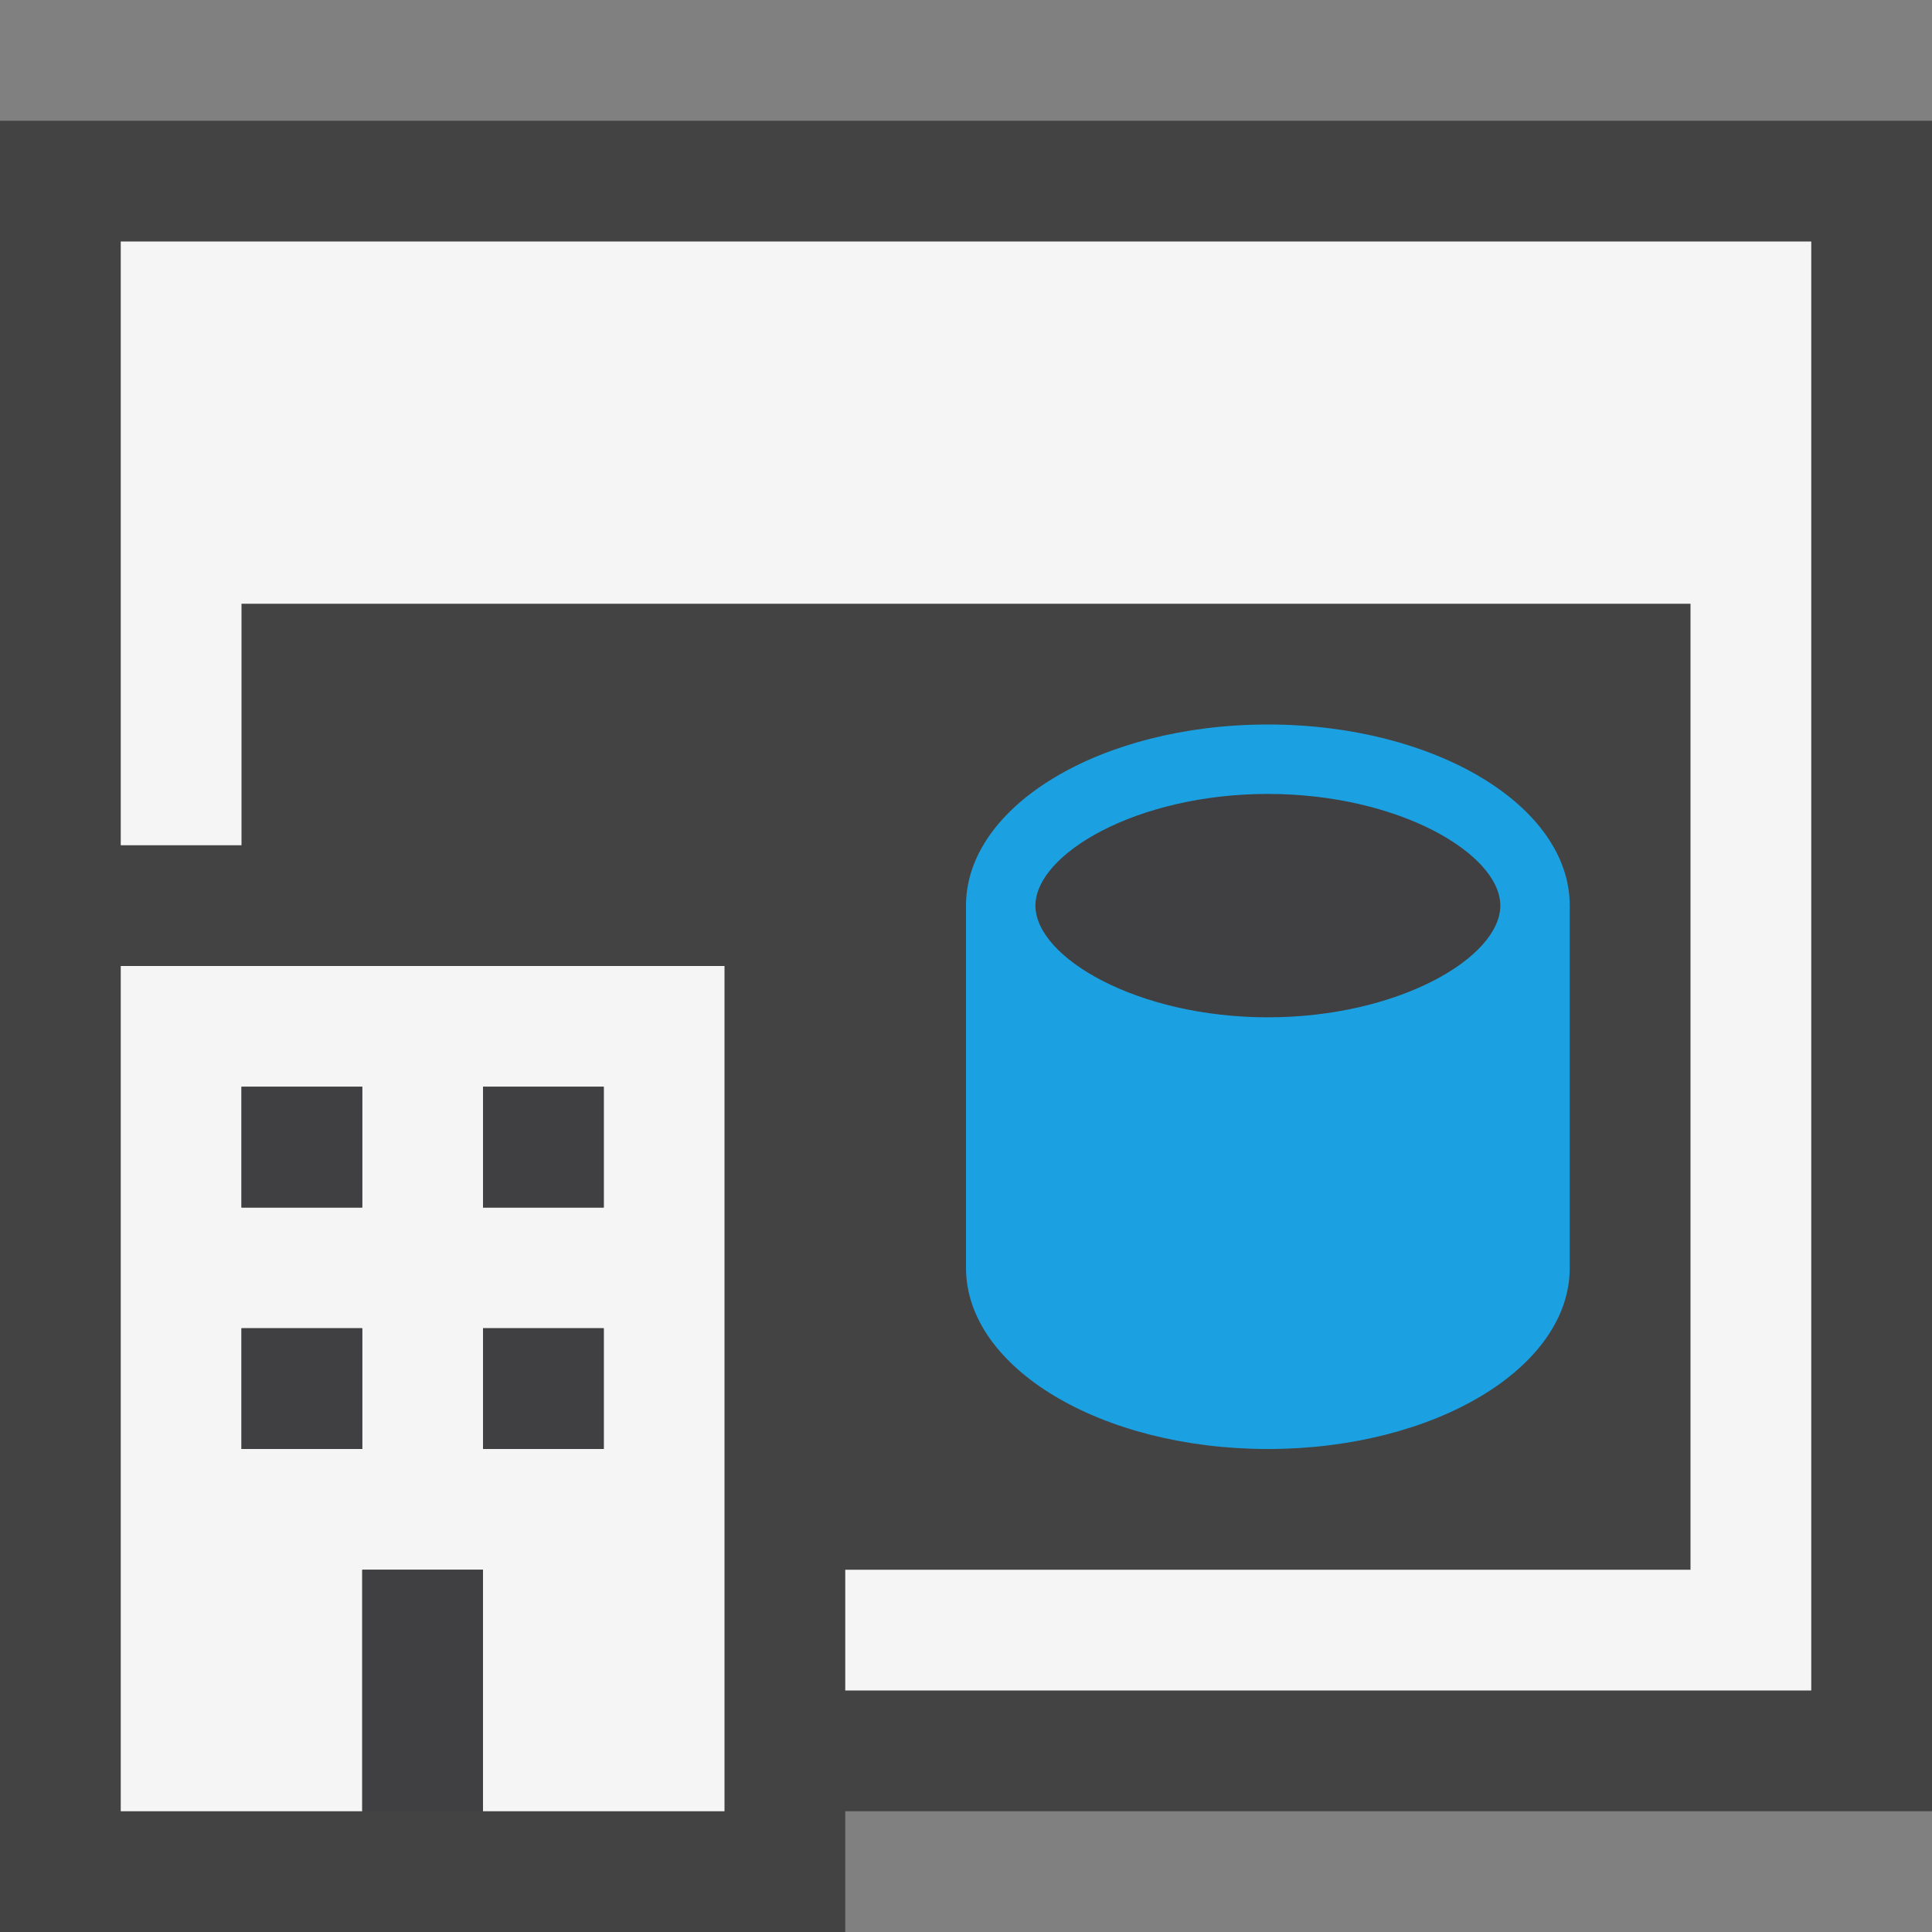 <?xml version="1.0" encoding="iso-8859-1"?>
<!-- Generator: Adobe Illustrator 21.0.0, SVG Export Plug-In . SVG Version: 6.00 Build 0)  -->
<svg version="1.1" xmlns="http://www.w3.org/2000/svg" xmlns:xlink="http://www.w3.org/1999/xlink" x="0px" y="0px"
	 viewBox="0 0 16 16" style="enable-background:new 0 0 16 16;" xml:space="preserve">
<rect x="0" y="0" width="16" height="16" fill="#808080" stroke="none"/>
<style type="text/css">
	.icon_x002D_canvas_x002D_transparent{opacity:0;fill:#434343;}
	.icon_x002D_vs_x002D_out{fill:#434343;}
	.icon_x002D_vs_x002D_bg{fill:#f5f5f5;}
	.icon_x002D_vs_x002D_fg{fill:#403F41;}
	.icon_x002D_vs_x002D_blue{fill:#1BA1E2;}
</style>
<g id="canvas">
	<path id="XMLID_16_" class="icon_x002D_canvas_x002D_transparent" d="M16,16H0V0h16V16z"/>
</g>
<g id="outline">
	<path id="XMLID_18_" class="icon_x002D_vs_x002D_out" d="M16,15H7v1H0L0,1h16V15z"/>
</g>
<g id="iconBg">
	<path class="icon_x002D_vs_x002D_bg" d="M15,2v12H7v-1h7V5H2v2H1V2H15z M1,15h2v-2h1v2h2V8H1V15z M4,9h1v1H4V9z M4,11h1v1H4V11z
		 M2,9h1v1H2V9z M2,11h1v1H2V11z"/>
</g>
<g id="iconFg">
	<path class="icon_x002D_vs_x002D_fg" d="M4,10h1V9H4V10z M4,12h1v-1H4V12z M2,10h1V9H2V10z M2,12h1v-1H2V12z M12.425,7.5
		c0-0.428-0.841-0.925-1.925-0.925c-1.084,0-1.925,0.497-1.925,0.925S9.416,8.425,10.5,8.425C11.584,8.425,12.425,7.928,12.425,7.5z
		 M4,13v2H3v-2H4z"/>
</g>
<g id="colorImportance">
	<path class="icon_x002D_vs_x002D_blue" d="M10.5,6C9.119,6,8,6.672,8,7.5v3c0,0.828,1.119,1.5,2.5,1.5c1.381,0,2.5-0.672,2.5-1.5
		v-3C13,6.672,11.881,6,10.5,6z M10.5,8.425c-1.084,0-1.925-0.497-1.925-0.925S9.416,6.575,10.5,6.575s1.925,0.497,1.925,0.925
		S11.584,8.425,10.5,8.425z"/>
</g>
</svg>